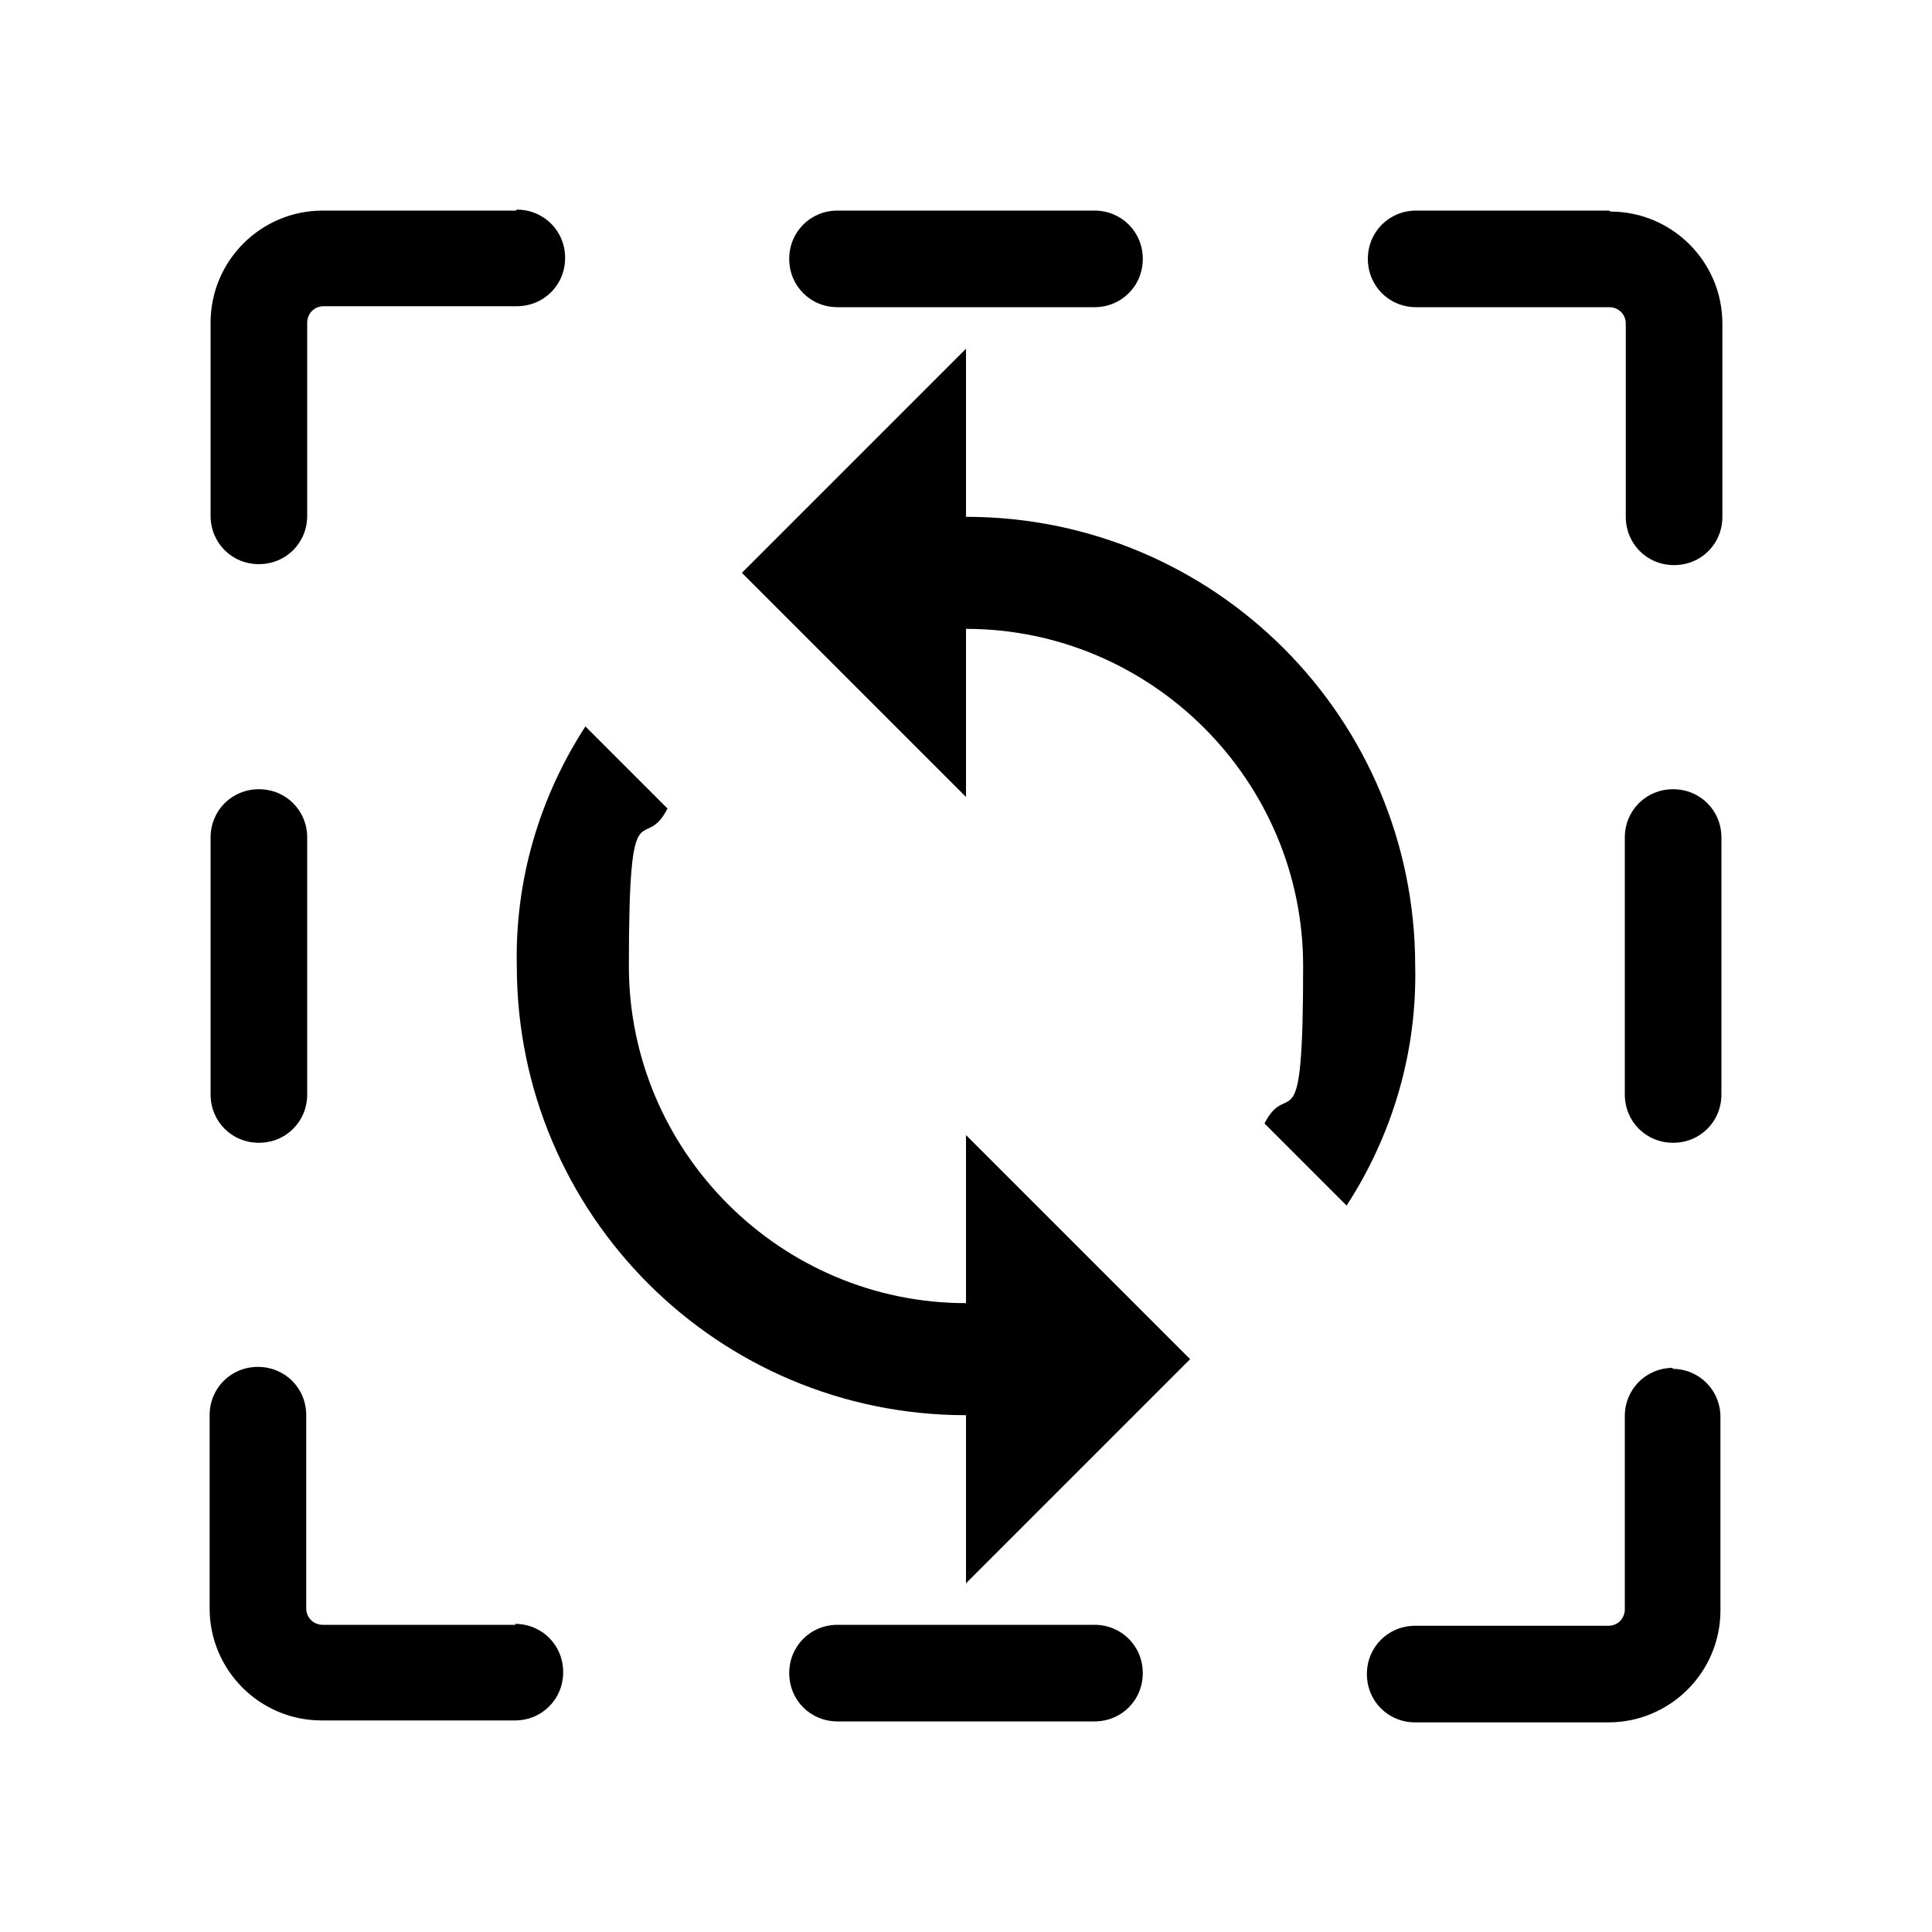 <?xml version="1.0" encoding="UTF-8"?>
<svg id="Layer_1" data-name="Layer 1" xmlns="http://www.w3.org/2000/svg" version="1.1" viewBox="0 0 200 200">
  <defs>
    <style>
      .cls-1 {
        stroke-width: 0px;
      }
    </style>
  </defs>
  <path class="cls-1" d="M100,53.5v-17.4l-23.2,23.2,23.2,23.2v-17.4c19.2,0,34.9,15.7,34.9,34.9s-1.5,11.4-4,16.3l8.5,8.5c4.8-7.4,7.3-16,7.1-24.8,0-25.7-20.8-46.5-46.5-46.5h0ZM100,134.9c-19.2,0-34.9-15.7-34.9-34.9s1.5-11.4,4-16.3l-8.5-8.5c-4.8,7.4-7.3,16-7.1,24.8,0,25.7,20.8,46.5,46.5,46.5v17.4l23.2-23.2-23.2-23.2v17.4h0Z"/>
  <path class="cls-1" d="M118.3,26.8c0,2.8-2.2,5-5,5h-26.6c-2.8,0-5-2.2-5-5s2.2-5,5-5h26.6c2.8,0,5,2.2,5,5ZM113.3,168.2h-26.6c-2.8,0-5,2.2-5,5s2.2,5,5,5h26.6c2.8,0,5-2.2,5-5s-2.2-5-5-5ZM166.6,21.8h-20c-2.8,0-5,2.2-5,5s2.2,5,5,5h20c.9,0,1.7.7,1.7,1.7v20c0,2.8,2.2,5,5,5s5-2.2,5-5v-20c0-6.4-5.2-11.6-11.6-11.6h0ZM173.2,81.7c-2.8,0-5,2.2-5,5v26.6c0,2.8,2.2,5,5,5s5-2.2,5-5v-26.6c0-2.8-2.2-5-5-5ZM173.2,141.6c-2.8,0-5,2.2-5,5v20c0,.9-.7,1.7-1.7,1.7h-20c-2.8,0-5,2.2-5,5s2.2,5,5,5h20c6.4,0,11.6-5.2,11.6-11.6v-20c0-2.8-2.2-5-5-5h0ZM26.8,118.3c2.8,0,5-2.2,5-5v-26.6c0-2.8-2.2-5-5-5s-5,2.2-5,5v26.6c0,2.8,2.2,5,5,5ZM53.4,168.2h-20c-.9,0-1.7-.7-1.7-1.7v-20c0-2.8-2.2-5-5-5s-5,2.2-5,5v20c0,6.4,5.2,11.6,11.6,11.6h20c2.8,0,5-2.2,5-5s-2.2-5-5-5h0ZM53.4,21.8h-20c-6.4,0-11.6,5.2-11.6,11.6v20c0,2.8,2.2,5,5,5s5-2.2,5-5v-20c0-.9.7-1.7,1.7-1.7h20c2.8,0,5-2.2,5-5s-2.2-5-5-5h0Z"/>
</svg>